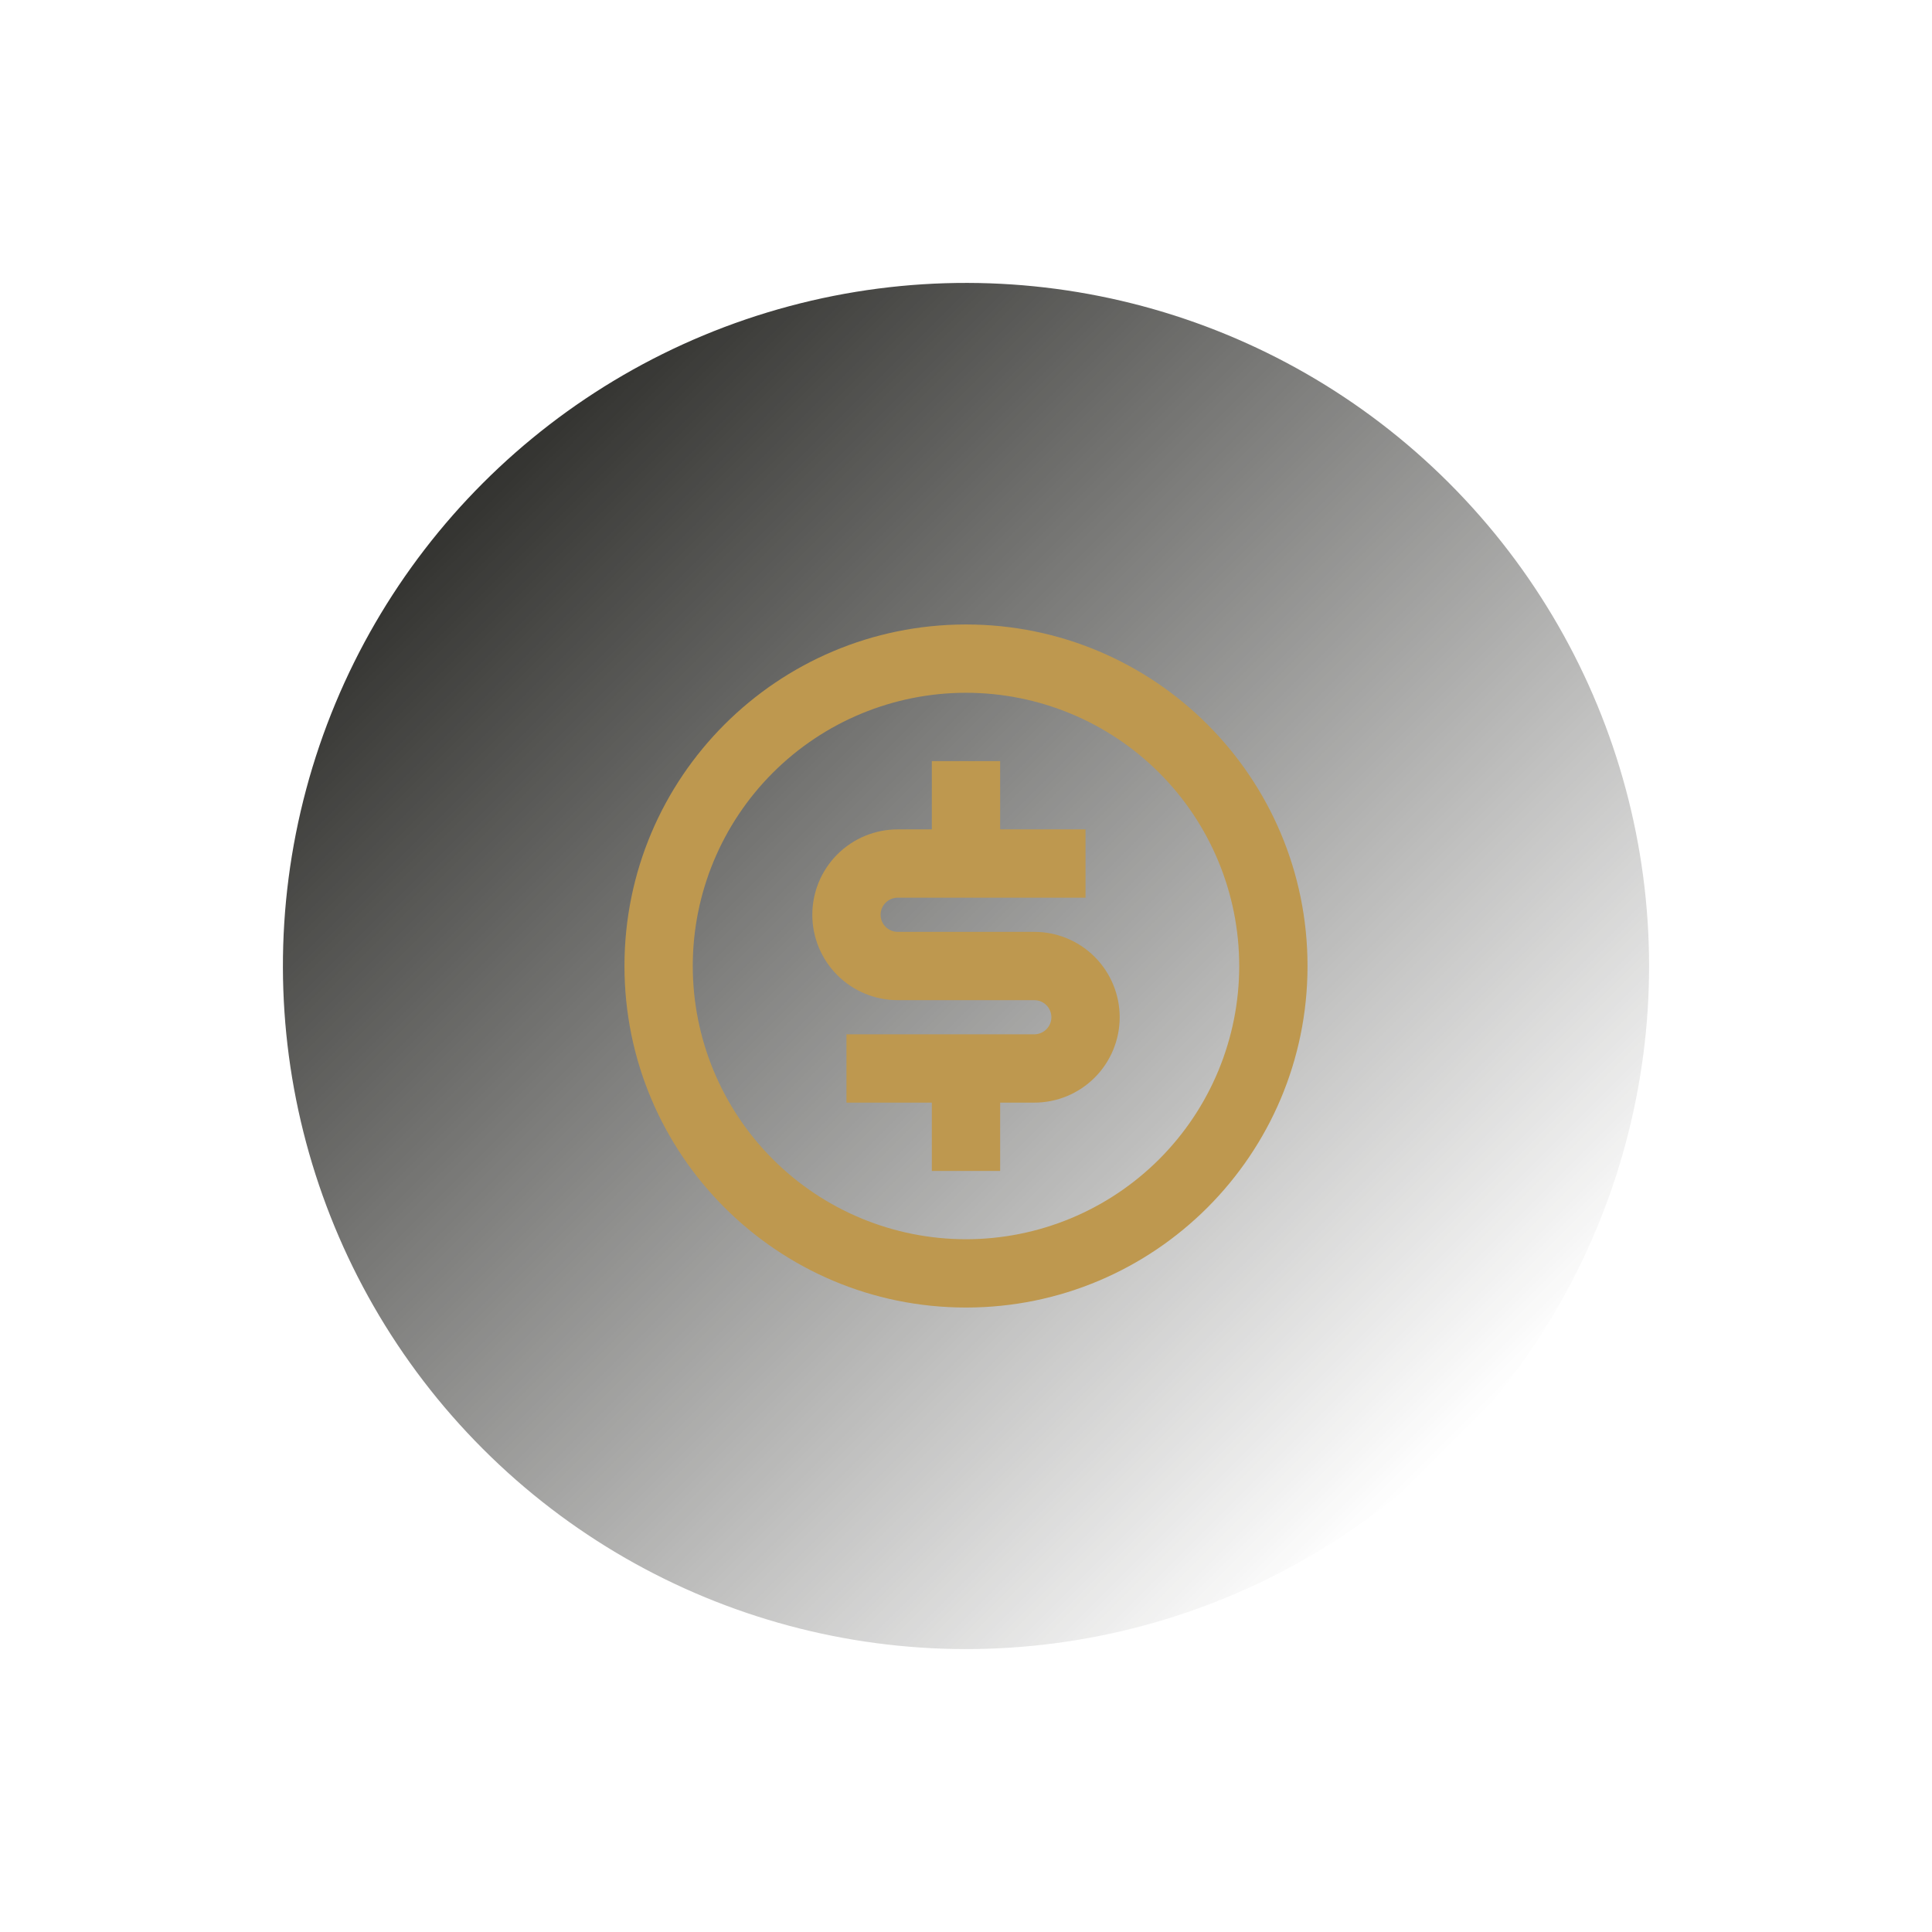 <svg width="113" height="113" viewBox="0 0 113 113" fill="none" xmlns="http://www.w3.org/2000/svg">
<circle cx="56.5" cy="56.5" r="39.952" transform="rotate(-45 56.5 56.5)" fill="url(#paint0_linear_796_3394)"/>
<g clip-path="url(#clip0_796_3394)">
<path d="M56.5 76.476C45.467 76.476 36.524 67.533 36.524 56.5C36.524 45.468 45.467 36.525 56.5 36.525C67.532 36.525 76.475 45.468 76.475 56.5C76.475 67.533 67.532 76.476 56.5 76.476ZM56.5 72.481C60.738 72.481 64.803 70.797 67.8 67.8C70.797 64.803 72.48 60.739 72.48 56.5C72.48 52.262 70.797 48.197 67.8 45.2C64.803 42.203 60.738 40.52 56.5 40.52C52.261 40.52 48.197 42.203 45.2 45.2C42.203 48.197 40.519 52.262 40.519 56.5C40.519 60.739 42.203 64.803 45.2 67.8C48.197 70.797 52.261 72.481 56.5 72.481ZM49.508 60.495H60.495C60.76 60.495 61.014 60.39 61.201 60.203C61.388 60.016 61.494 59.762 61.494 59.497C61.494 59.232 61.388 58.978 61.201 58.79C61.014 58.603 60.76 58.498 60.495 58.498H52.505C51.18 58.498 49.91 57.972 48.973 57.035C48.037 56.099 47.511 54.828 47.511 53.504C47.511 52.179 48.037 50.909 48.973 49.973C49.91 49.036 51.18 48.51 52.505 48.51H54.502V44.515H58.497V48.51H63.491V52.505H52.505C52.24 52.505 51.986 52.61 51.798 52.798C51.611 52.985 51.506 53.239 51.506 53.504C51.506 53.769 51.611 54.023 51.798 54.21C51.986 54.398 52.24 54.503 52.505 54.503H60.495C61.819 54.503 63.09 55.029 64.026 55.965C64.963 56.902 65.489 58.172 65.489 59.497C65.489 60.821 64.963 62.091 64.026 63.028C63.09 63.965 61.819 64.491 60.495 64.491H58.497V68.486H54.502V64.491H49.508V60.495Z" fill="#BE984F"/>
</g>
<defs>
<linearGradient id="paint0_linear_796_3394" x1="56.5" y1="16.549" x2="56.5" y2="96.452" gradientUnits="userSpaceOnUse">
<stop stop-color="#333330"/>
<stop offset="1" stop-color="#333330" stop-opacity="0"/>
</linearGradient>
<clipPath id="clip0_796_3394">
<rect width="47.942" height="47.942" fill="white" transform="translate(32.529 32.529)"/>
</clipPath>
</defs>
</svg>

